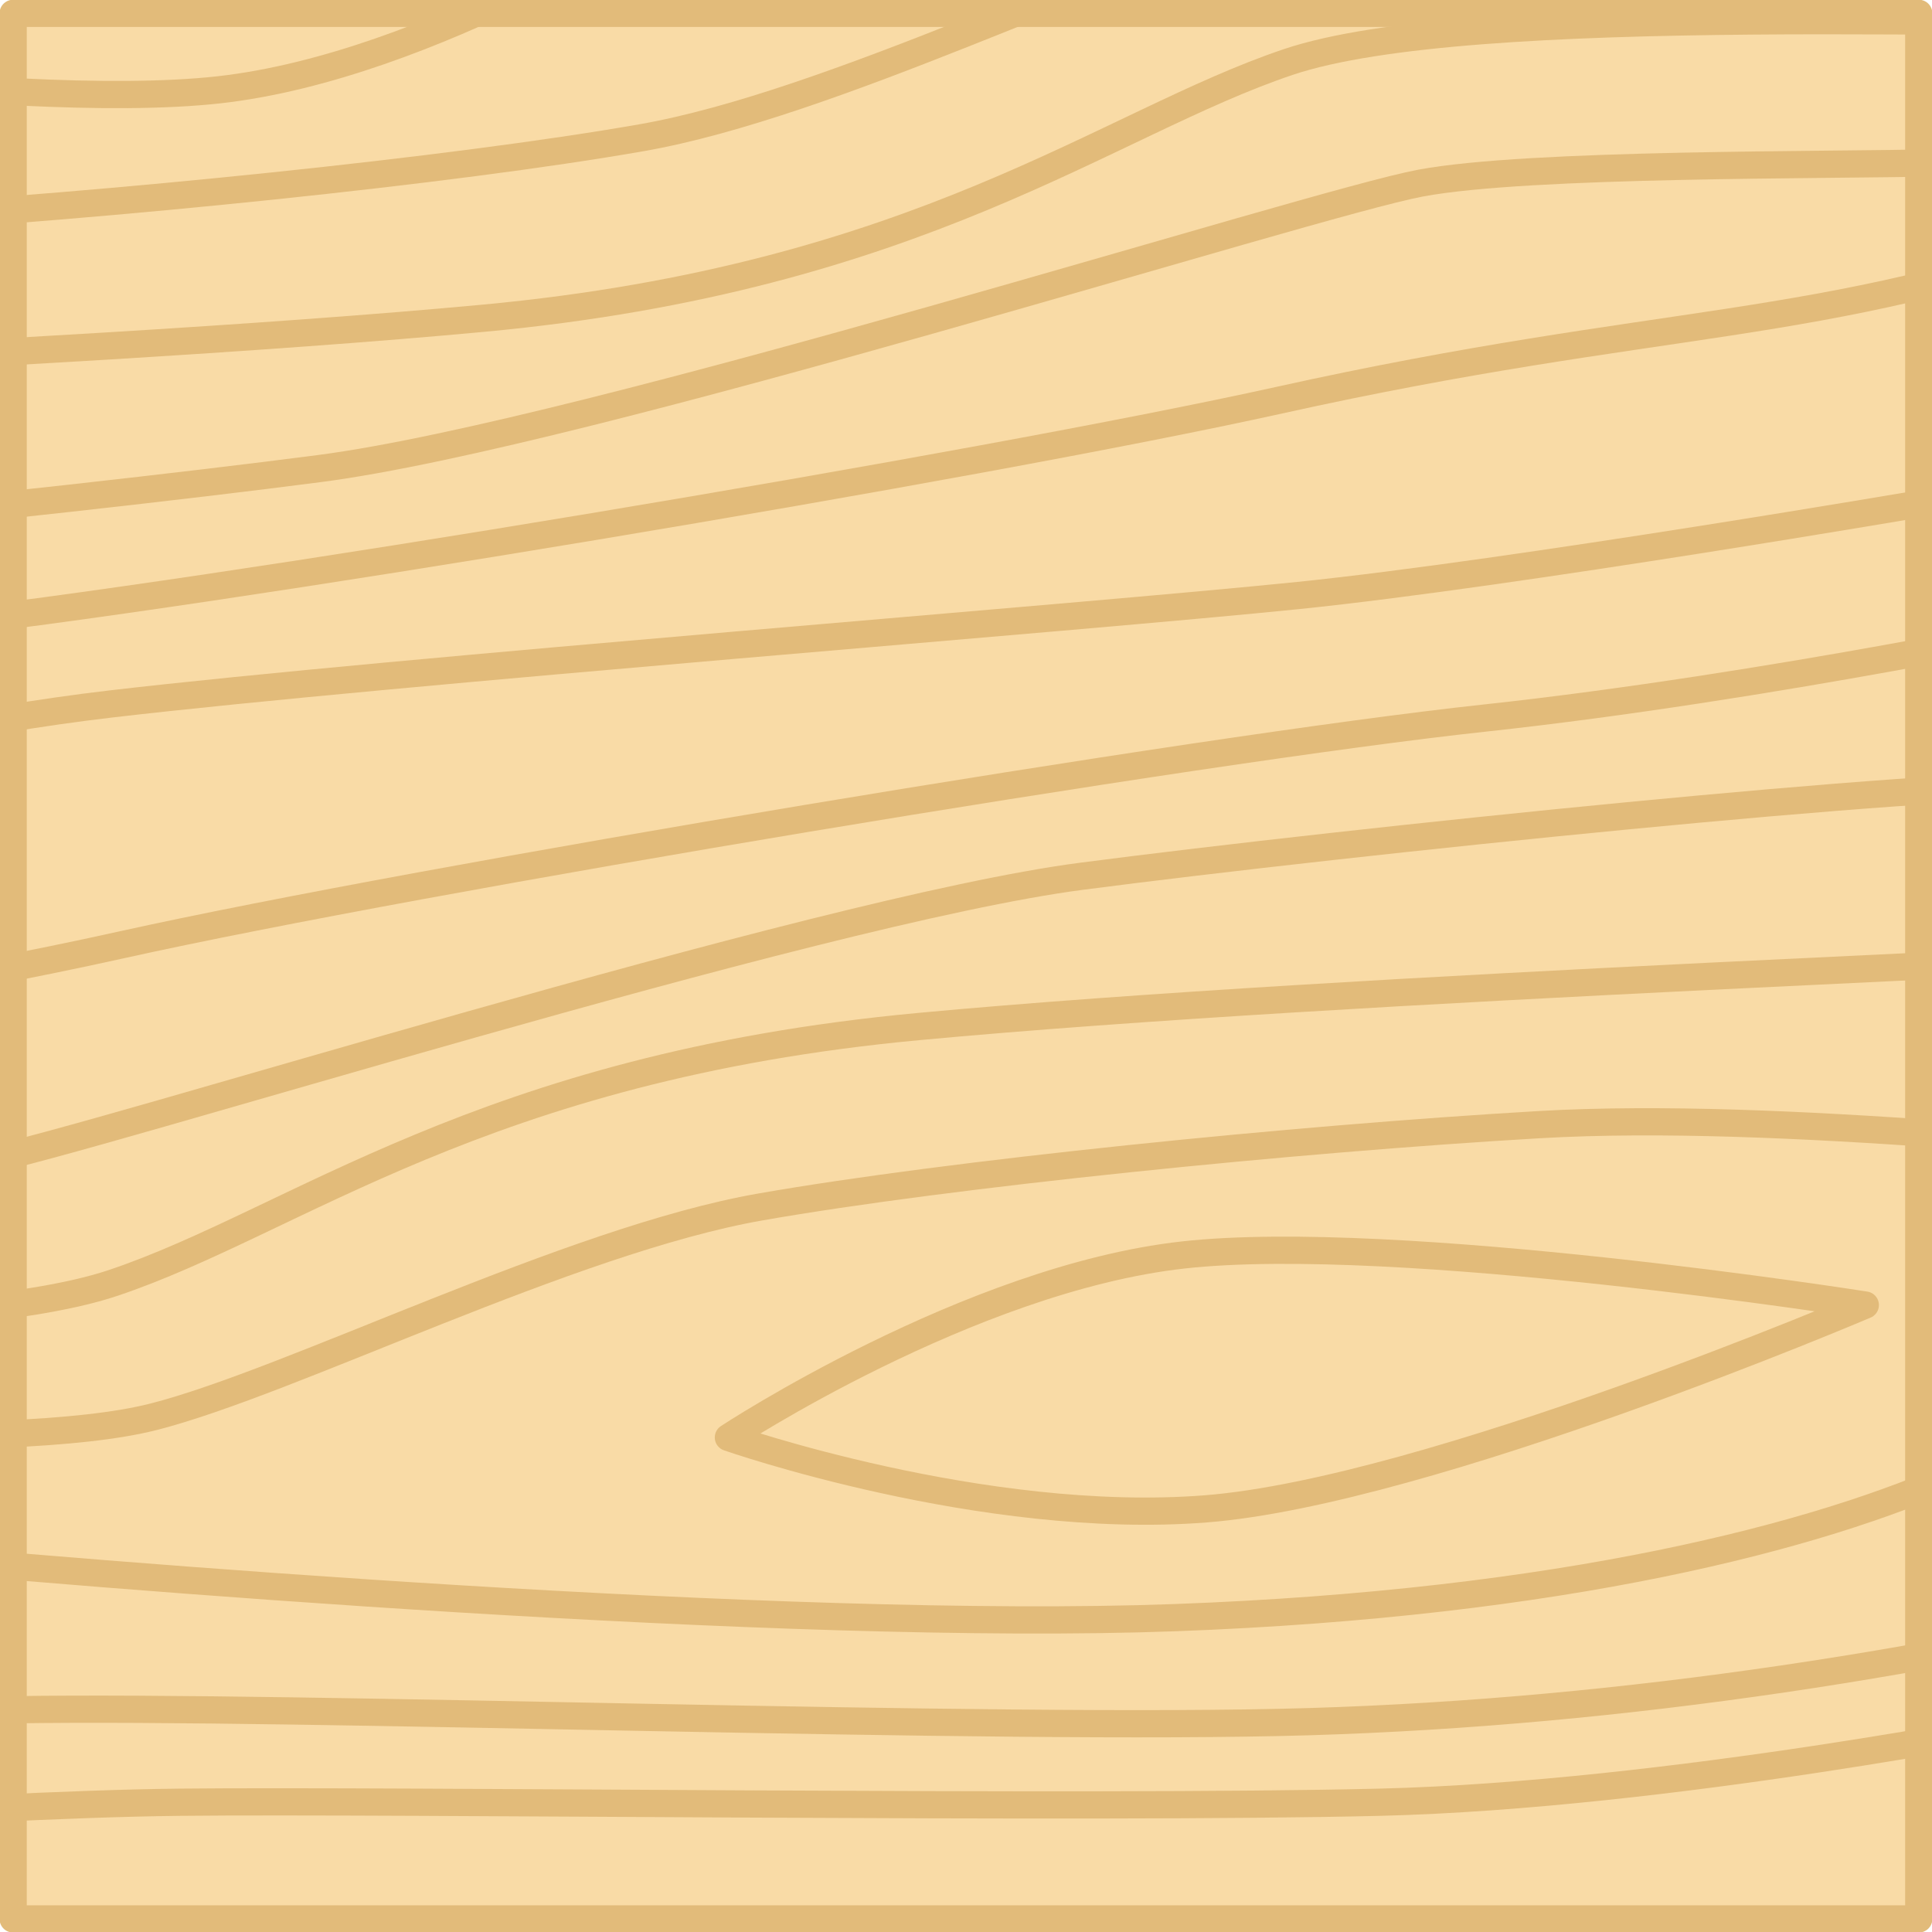 <?xml version="1.0" encoding="utf-8"?>
<!-- Generator: Adobe Illustrator 28.3.0, SVG Export Plug-In . SVG Version: 6.00 Build 0)  -->
<svg version="1.1" id="Layer_1" xmlns="http://www.w3.org/2000/svg" xmlns:xlink="http://www.w3.org/1999/xlink" x="0px" y="0px"
	 viewBox="0 0 212.91 212.93" style="enable-background:new 0 0 212.91 212.93;" xml:space="preserve">
<style type="text/css">
	.st0{fill:#F9DBA6;}
	.st1{clip-path:url(#SVGID_00000013176883011845155520000003946220631938682775_);}
	.st2{fill:none;stroke:#E2BB7A;stroke-width:3;stroke-linecap:round;stroke-linejoin:round;stroke-miterlimit:10;}
</style>
<g>
	<rect x="1.45" y="1.47" class="st0" width="210" height="210"/>
	<g>
		<g>
			<defs>
				<rect id="SVGID_00000081640554127529266270000011190129357890874503_" x="1.45" y="1.47" width="210" height="210"/>
			</defs>
			<clipPath id="SVGID_00000082343679353744465480000012547966867161174975_">
				<use xlink:href="#SVGID_00000081640554127529266270000011190129357890874503_"  style="overflow:visible;"/>
			</clipPath>
			<g style="clip-path:url(#SVGID_00000082343679353744465480000012547966867161174975_);">
				<g id="l1Udoj.tif_00000021088288992897685150000006759410362384899479_">
					<path class="st2" d="M-51.64,202.53c0,0,47.35-3.66,71.43-3.92s100.41,0.78,132.25,0s72.25-8.89,72.25-8.89"/>
					<path class="st2" d="M-66.33,193.12c0,0,35.92-4.18,67.76-4.7s108.17,2.35,142.86,1.31c34.7-1.05,70-6.53,103.27-14.9"/>
					<path class="st2" d="M-153.28,175.67c0,0,108.58-7.32,136.33-4.7s103.52,8.87,146.38,7.3s71.02-8.97,86.53-15.99
						s31.51-14.81,53.55-18.47S334,132.05,334,132.05"/>
					<path class="st2" d="M-173.28,162.4c0,0,80.92-3.82,107.76-4.66c23.18-0.73,66.04,2.57,82.45-1.61
						c15.16-3.86,45.95-19.46,66.86-23.12c20.9-3.66,58.86-7.5,85.8-9.07s64.9,3.24,76.74,3.24s53.47-4.44,53.47-4.44"/>
					<path class="st2" d="M-177.51,150.31c0,0,53.19-4.09,81.76-4.59s88.2,2.39,108.25-4.35s40.59-23.75,88.7-28.24
						s134.81-7.38,147.84-8.67c13.03-1.28,20.55-1.28,20.55-1.28"/>
					<path class="st2" d="M-124.8,135.93c0,0,53.6-5.35,65.62-5.67c12.03-0.32,45.1,0,57.13-2.25
						c12.03-2.25,91.71-27.6,121.28-31.45s94.72-10.59,108.25-9.95"/>
					<path class="st2" d="M80.27,158.41c0,0,28.02,9.8,52.6,7.87c24.58-1.93,72.69-22.46,72.69-22.46s-51.62-8.14-75.17-5.52
						C106.83,140.92,80.27,158.41,80.27,158.41z"/>
					<path class="st2" d="M212.97,55.28c0,0-46.07,7.9-69.85,10.34S43.54,73.92,12.2,77.58s-69.56,15.33-69.56,15.33"/>
					<path class="st2" d="M229.59,68.36c0,0-34.64,7.39-66.04,10.78S46.32,96.82,13.5,104.1c-42.35,9.39-59.53,7.34-90.62,18.63"/>
				</g>
				<g id="l1Udoj.tif_00000008827147885867138450000003589724684349946302_">
					<path class="st2" d="M206.13-54.33c0,0-47.35,3.66-71.43,3.92c-24.08,0.26-100.41-0.78-132.25,0s-72.25,8.89-72.25,8.89"/>
					<path class="st2" d="M220.82-44.92c0,0-35.92,4.18-67.76,4.7S44.9-42.57,10.2-41.52c-34.7,1.05-70,6.53-103.27,14.9"/>
					<path class="st2" d="M307.76-27.48c0,0-108.58,7.32-136.33,4.7s-103.52-8.86-146.38-7.3s-71.02,8.97-86.53,15.99
						S-92.99,0.72-115.03,4.38s-64.49,11.76-64.49,11.76"/>
					<path class="st2" d="M327.76-14.21c0,0-80.92,3.82-107.76,4.66c-23.18,0.73-66.04-2.57-82.45,1.61
						C122.39-4.08,91.6,11.52,70.69,15.18s-58.86,7.5-85.8,9.07s-64.9-3.24-76.74-3.24s-53.47,4.44-53.47,4.44"/>
					<path class="st2" d="M331.99-2.11c0,0-53.19,4.09-81.76,4.59s-88.2-2.39-108.25,4.35s-40.59,23.75-88.7,28.24
						s-134.81,7.38-147.84,8.67c-13.03,1.28-20.55,1.28-20.55,1.28"/>
					<path class="st2" d="M279.29,12.26c0,0-53.6,5.35-65.62,5.67s-45.1,0-57.13,2.25S64.82,47.78,35.25,51.63
						S-59.47,62.22-73,61.58"/>
					<path class="st2" d="M74.22-10.21c0,0-28.02-9.8-52.6-7.87S-51.07,4.38-51.07,4.38S0.55,12.52,24.1,9.9
						S74.22-10.21,74.22-10.21z"/>
					<path class="st2" d="M-75.1,79.83c0,0,34.64-7.39,66.04-10.78S108.16,51.37,140.98,44.1c42.35-9.39,59.53-7.34,90.62-18.63"/>
				</g>
			</g>
		</g>
		<g>
			<rect id="SVGID_1_" x="1.45" y="1.47" class="st2" width="210" height="210"/>
		</g>
	</g>
</g>
</svg>
